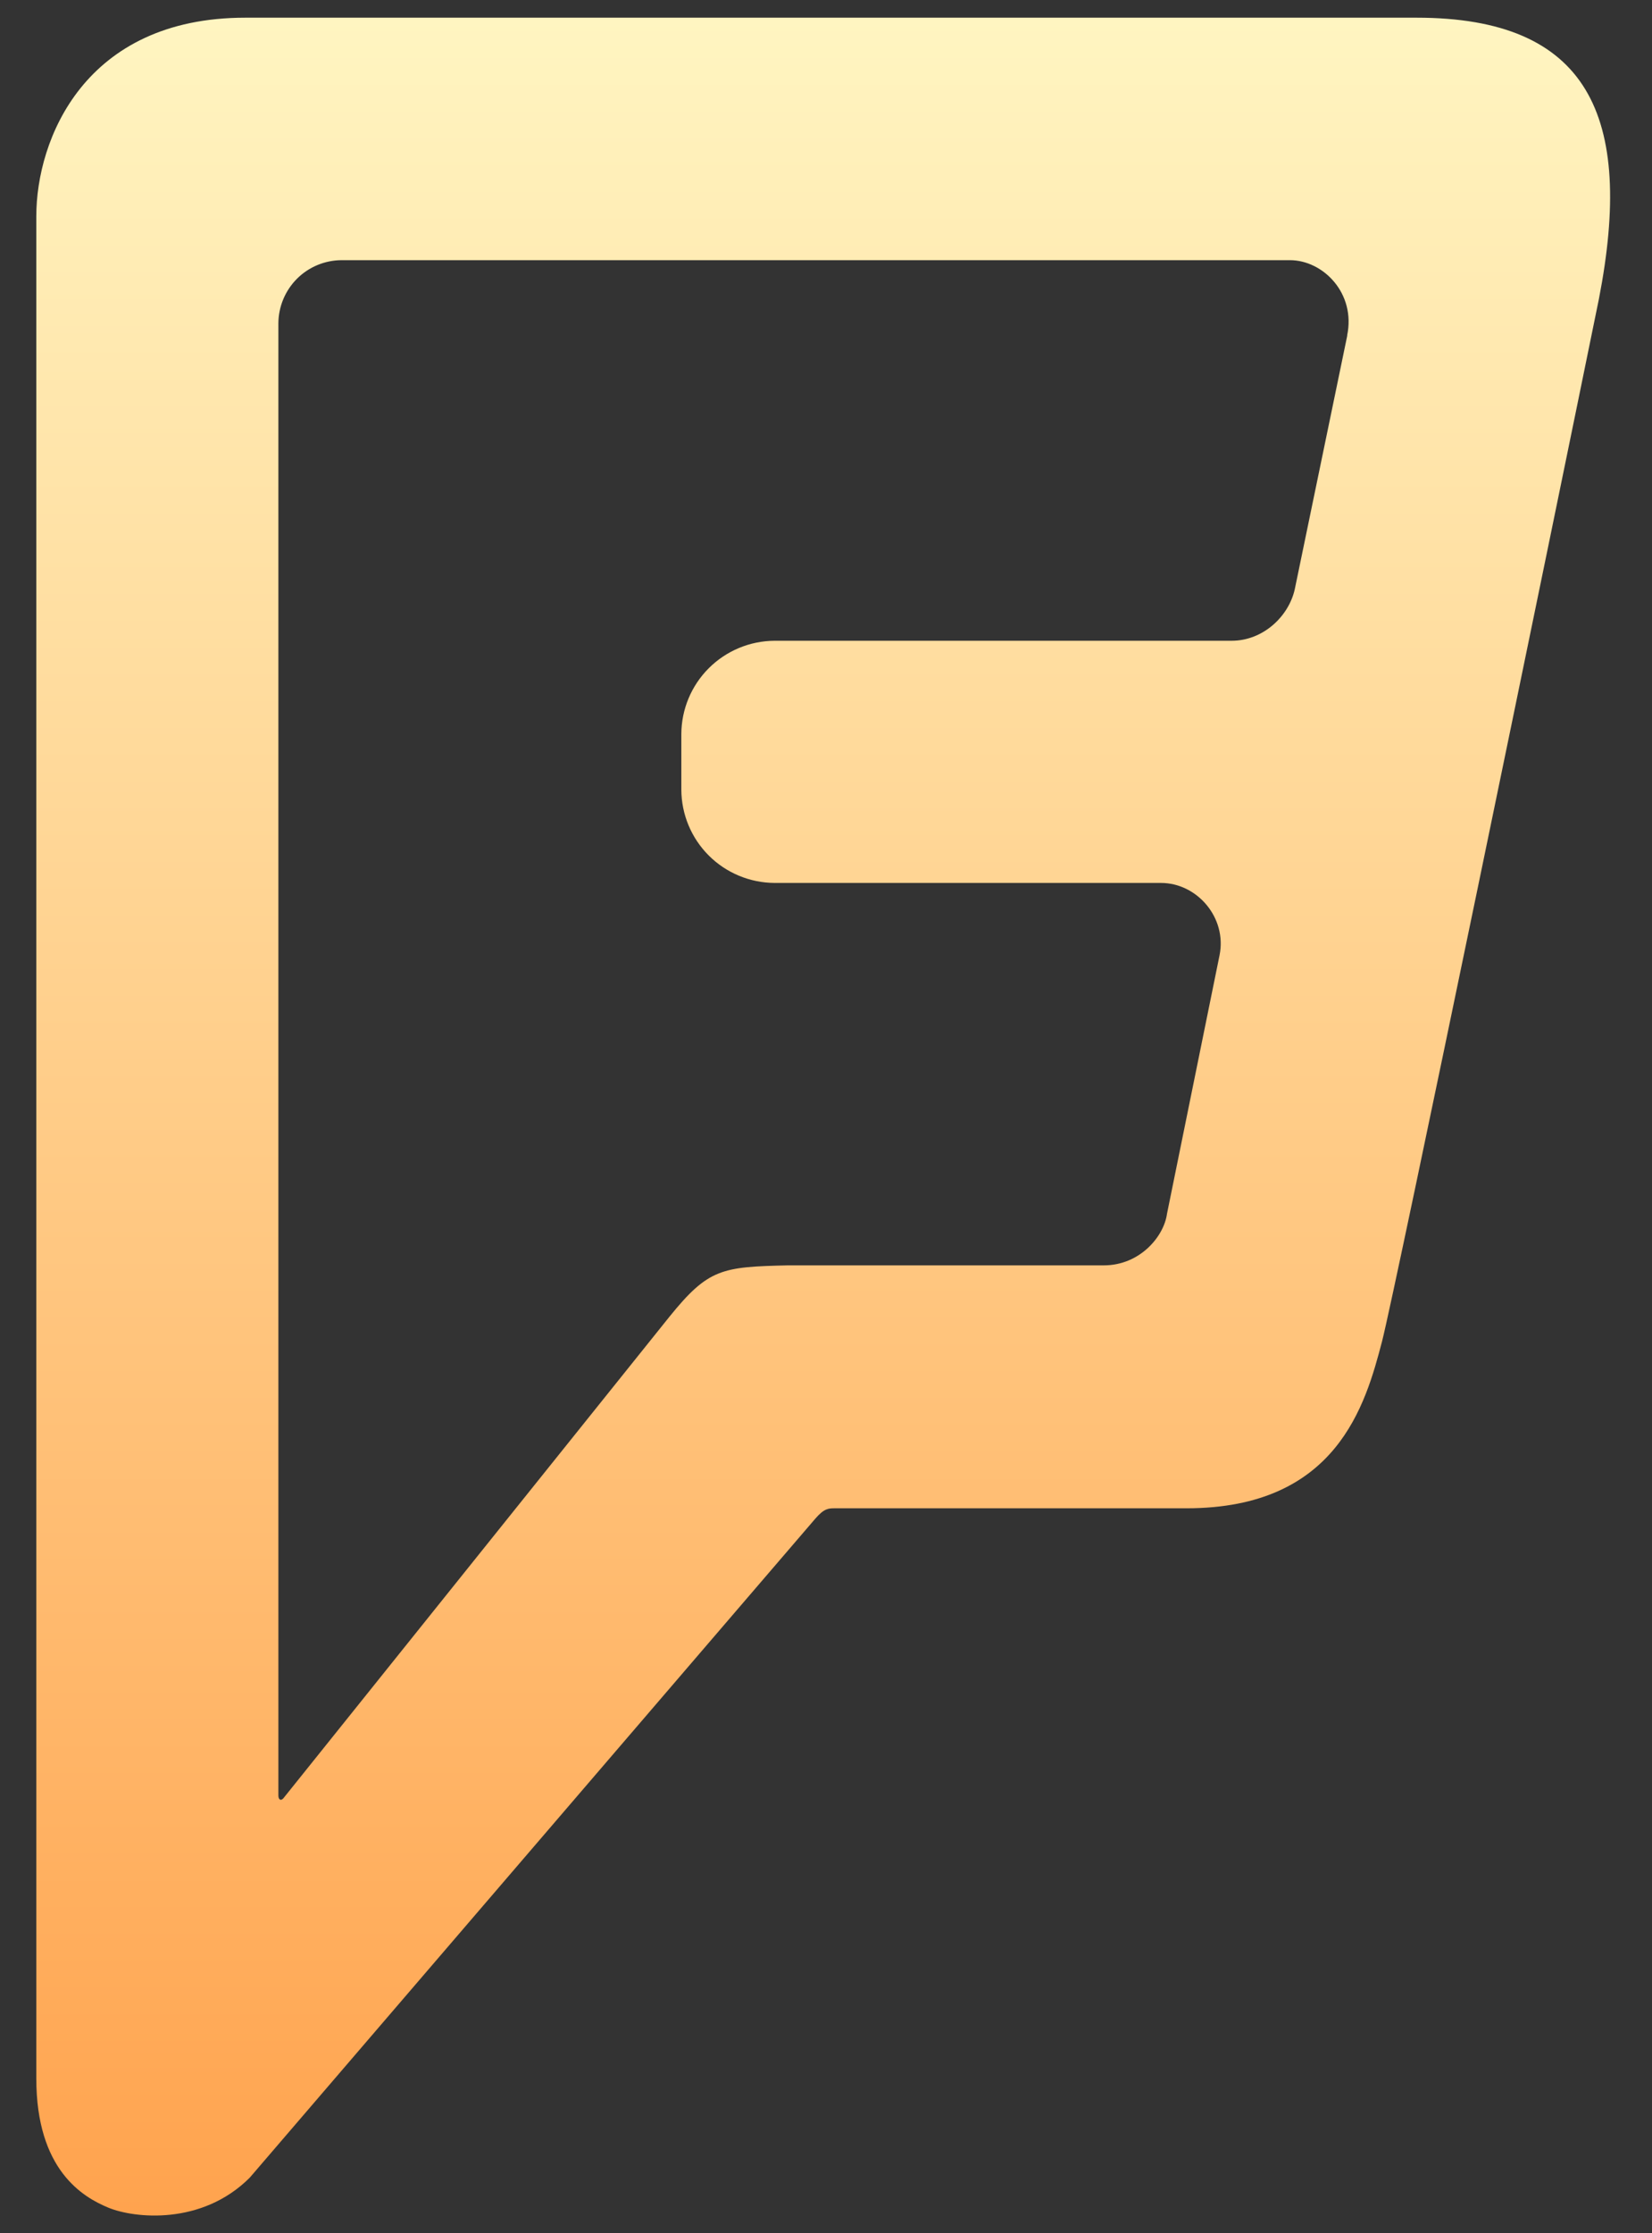 <svg width="37" height="50" viewBox="0 0 37 50" fill="none" xmlns="http://www.w3.org/2000/svg">
<rect x="0" y="0" width="37" height="50" fill="#333333" stroke="none"/>
<path id="foursquare" d="M30.177 7.502L28.999 13.193C28.864 13.799 28.291 14.346 27.584 14.346H17.348C16.795 14.349 16.265 14.57 15.874 14.961C15.483 15.352 15.262 15.882 15.26 16.435V17.68C15.262 18.233 15.483 18.763 15.874 19.154C16.265 19.545 16.795 19.765 17.348 19.768H26.002C26.809 19.768 27.483 20.543 27.315 21.384L26.137 27.177C26.069 27.682 25.531 28.33 24.722 28.33H17.651C16.169 28.364 15.867 28.398 14.991 29.483L6.369 40.234C6.302 40.334 6.235 40.302 6.235 40.2V7.239C6.237 6.865 6.387 6.506 6.651 6.241C6.916 5.976 7.275 5.827 7.65 5.825H28.891C29.632 5.825 30.373 6.566 30.171 7.516M31.727 0.396H5.494C1.891 0.396 0.813 3.124 0.813 4.842V46.532C0.813 48.586 1.857 49.192 2.429 49.428C3.001 49.664 4.517 49.833 5.594 48.755L18.257 34.005C18.459 33.769 18.56 33.769 18.696 33.769H26.576C29.944 33.769 30.584 31.445 30.954 30.031C31.257 28.852 34.727 12.014 35.811 6.693C36.61 2.585 35.565 0.396 31.727 0.396Z" fill="url(#paint0_linear_69_1049)"/>
<defs>
<linearGradient id="paint0_linear_69_1049" x1="18.437" y1="0.396" x2="18.437" y2="49.603" gradientUnits="userSpaceOnUse">
<stop stop-color="#FFF5C1"/>
<stop offset="1" stop-color="#FFA34E"/>
</linearGradient>
</defs>
</svg>
